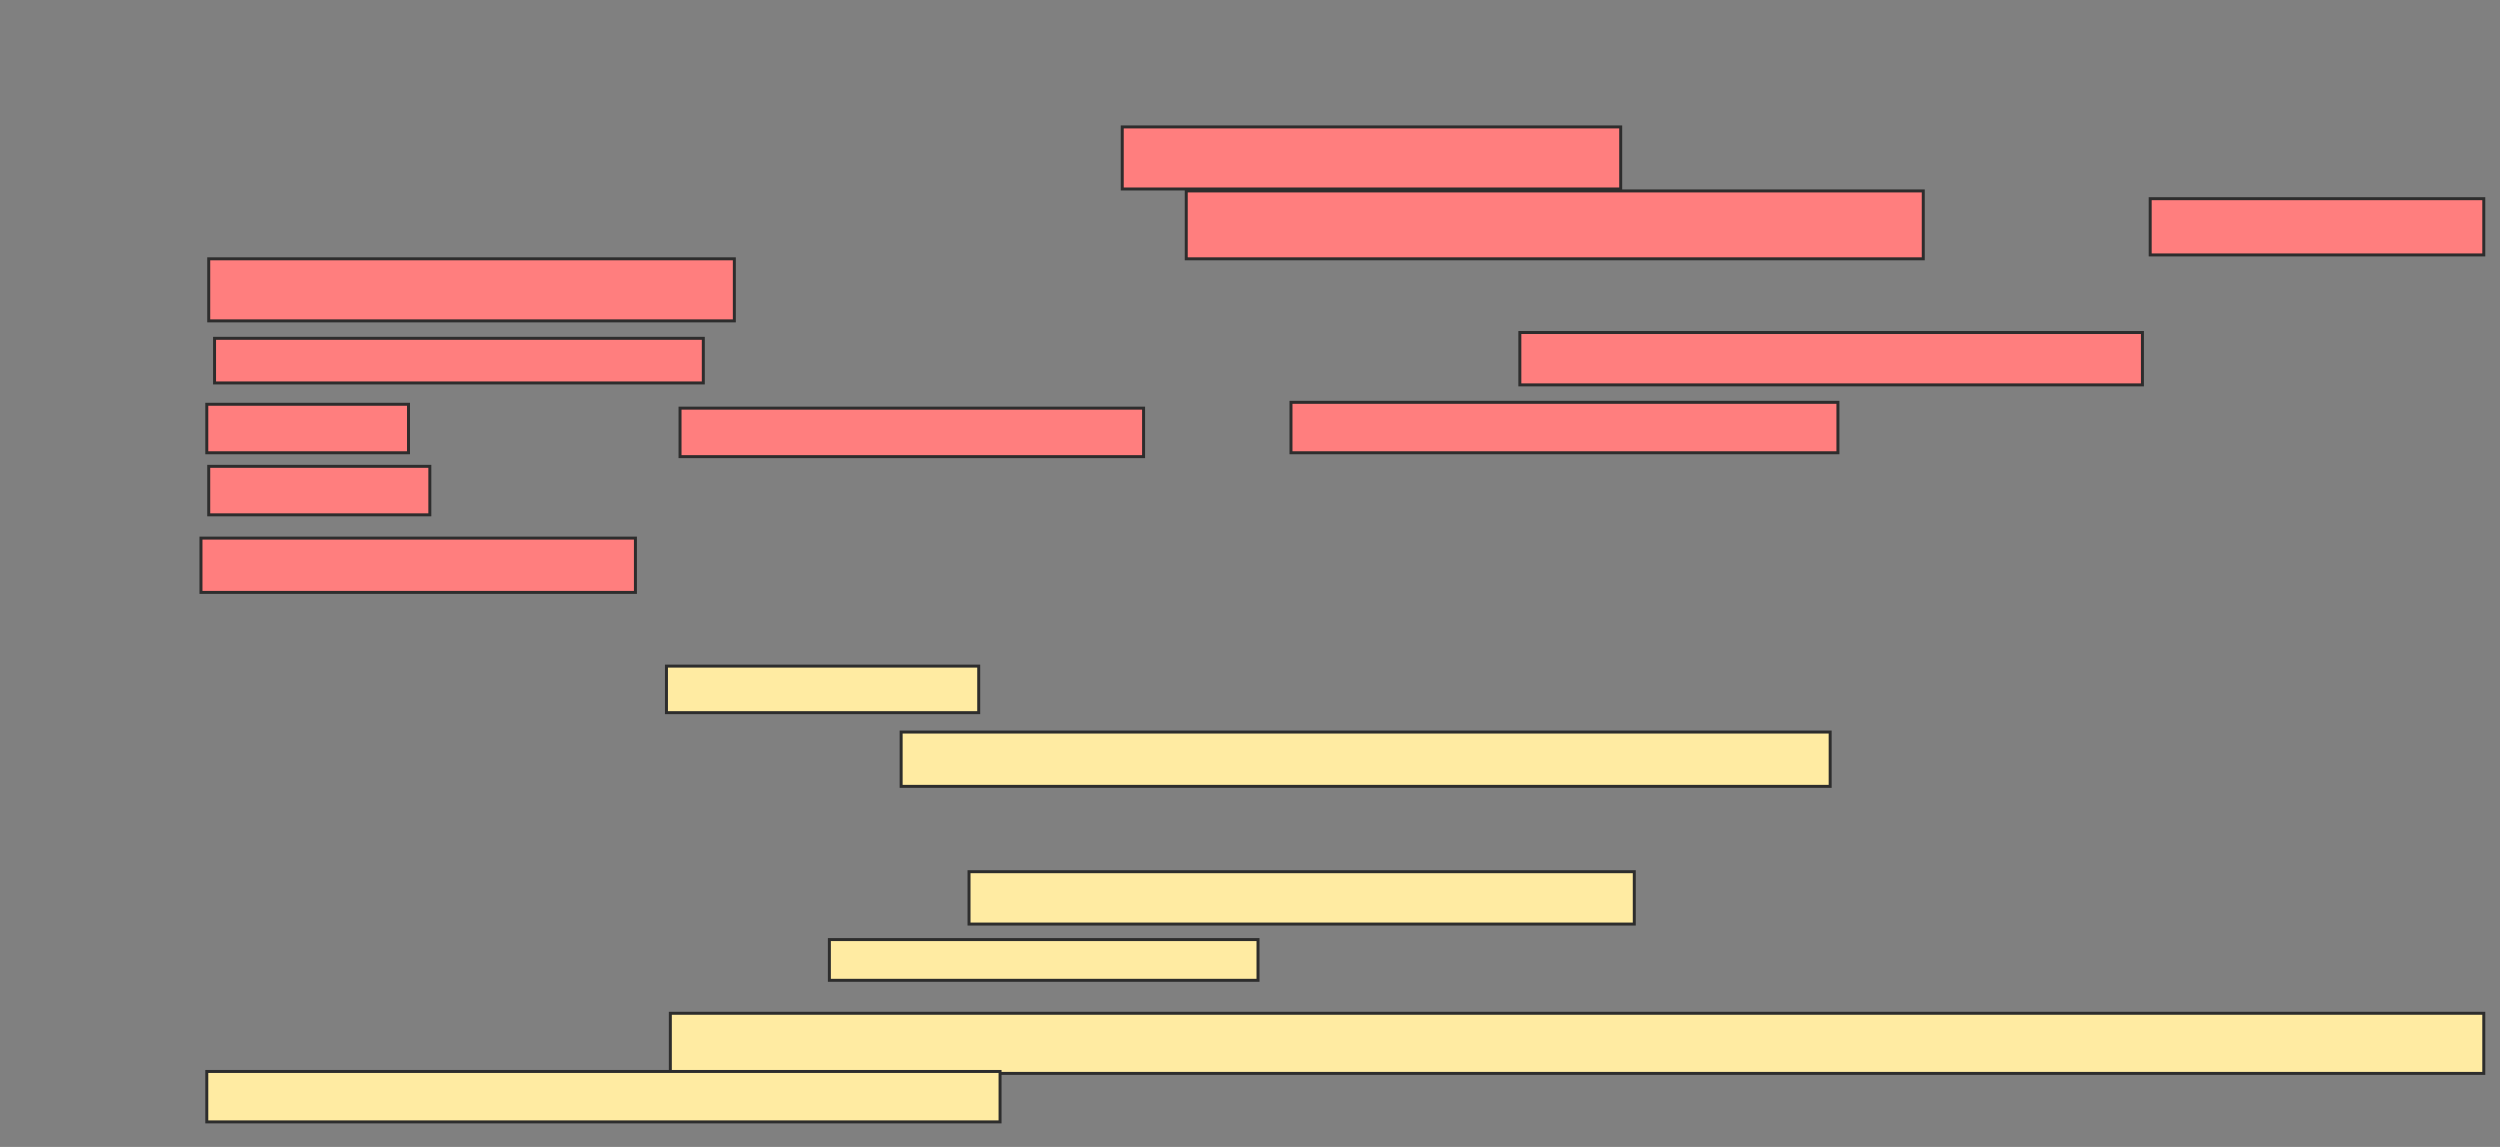 <svg xmlns="http://www.w3.org/2000/svg" width="837" height="384">
 <rect width="100%" height="100%" fill="#808080" stroke="none"/>
 <!-- Created with Image Occlusion Enhanced -->
 <g>
  <title>Labels</title>
 </g>
 <g>
  <title>Masks</title>
  <g id="3031d2df8990403cb071ed6a667f1830-ao-1">
   <rect height="17.532" width="222.727" y="291.844" x="324.429" stroke-linecap="null" stroke-linejoin="null" stroke-dasharray="null" stroke="#2D2D2D" fill="#FFEBA2"/>
   <rect height="13.636" width="143.506" y="314.571" x="277.675" stroke-linecap="null" stroke-linejoin="null" stroke-dasharray="null" stroke="#2D2D2D" fill="#FFEBA2"/>
   <rect height="20.13" width="607.143" y="339.247" x="224.429" stroke-linecap="null" stroke-linejoin="null" stroke-dasharray="null" stroke="#2D2D2D" fill="#FFEBA2"/>
   <rect height="16.883" width="265.584" y="358.727" x="69.234" stroke-linecap="null" stroke-linejoin="null" stroke-dasharray="null" stroke="#2D2D2D" fill="#FFEBA2"/>
  </g>
  <g id="3031d2df8990403cb071ed6a667f1830-ao-2">
   <rect height="15.584" width="104.545" y="223.013" x="223.13" stroke-linecap="null" stroke-linejoin="null" stroke-dasharray="null" stroke="#2D2D2D" fill="#FFEBA2"/>
   <rect height="18.182" width="311.039" y="245.091" x="301.701" stroke-linecap="null" stroke-linejoin="null" stroke-dasharray="null" stroke="#2D2D2D" fill="#FFEBA2"/>
  </g>
  <g id="3031d2df8990403cb071ed6a667f1830-ao-3" class="qshape">
   <rect height="20.779" width="166.883" y="42.494" x="375.727" stroke="#2D2D2D" fill="#FF7E7E" class="qshape"/>
   <rect height="22.727" width="246.753" y="63.922" x="397.156" stroke="#2D2D2D" fill="#FF7E7E" class="qshape"/>
   <rect height="18.831" width="111.688" y="66.519" x="719.883" stroke="#2D2D2D" fill="#FF7E7E" class="qshape"/>
   <rect height="20.779" width="175.974" y="86.649" x="69.883" stroke="#2D2D2D" fill="#FF7E7E" class="qshape"/>
   <rect height="14.935" width="163.636" y="113.273" x="71.831" stroke="#2D2D2D" fill="#FF7E7E" class="qshape"/>
   <rect height="17.532" width="208.442" y="111.325" x="508.844" stroke="#2D2D2D" fill="#FF7E7E" class="qshape"/>
   <rect stroke="#2D2D2D" height="16.234" width="67.532" y="135.351" x="69.234" fill="#FF7E7E" class="qshape"/>
   <rect height="16.234" width="155.195" y="136.649" x="227.675" stroke-linecap="null" stroke-linejoin="null" stroke-dasharray="null" stroke="#2D2D2D" fill="#FF7E7E" class="qshape"/>
   <rect height="16.883" width="183.117" y="134.701" x="432.221" stroke-linecap="null" stroke-linejoin="null" stroke-dasharray="null" stroke="#2D2D2D" fill="#FF7E7E" class="qshape"/>
   <rect height="16.234" width="74.026" y="156.13" x="69.883" stroke-linecap="null" stroke-linejoin="null" stroke-dasharray="null" stroke="#2D2D2D" fill="#FF7E7E" class="qshape"/>
   <rect height="18.182" width="145.455" y="180.156" x="67.286" stroke-linecap="null" stroke-linejoin="null" stroke-dasharray="null" stroke="#2D2D2D" fill="#FF7E7E" class="qshape"/>
  </g>
 </g>
</svg>
